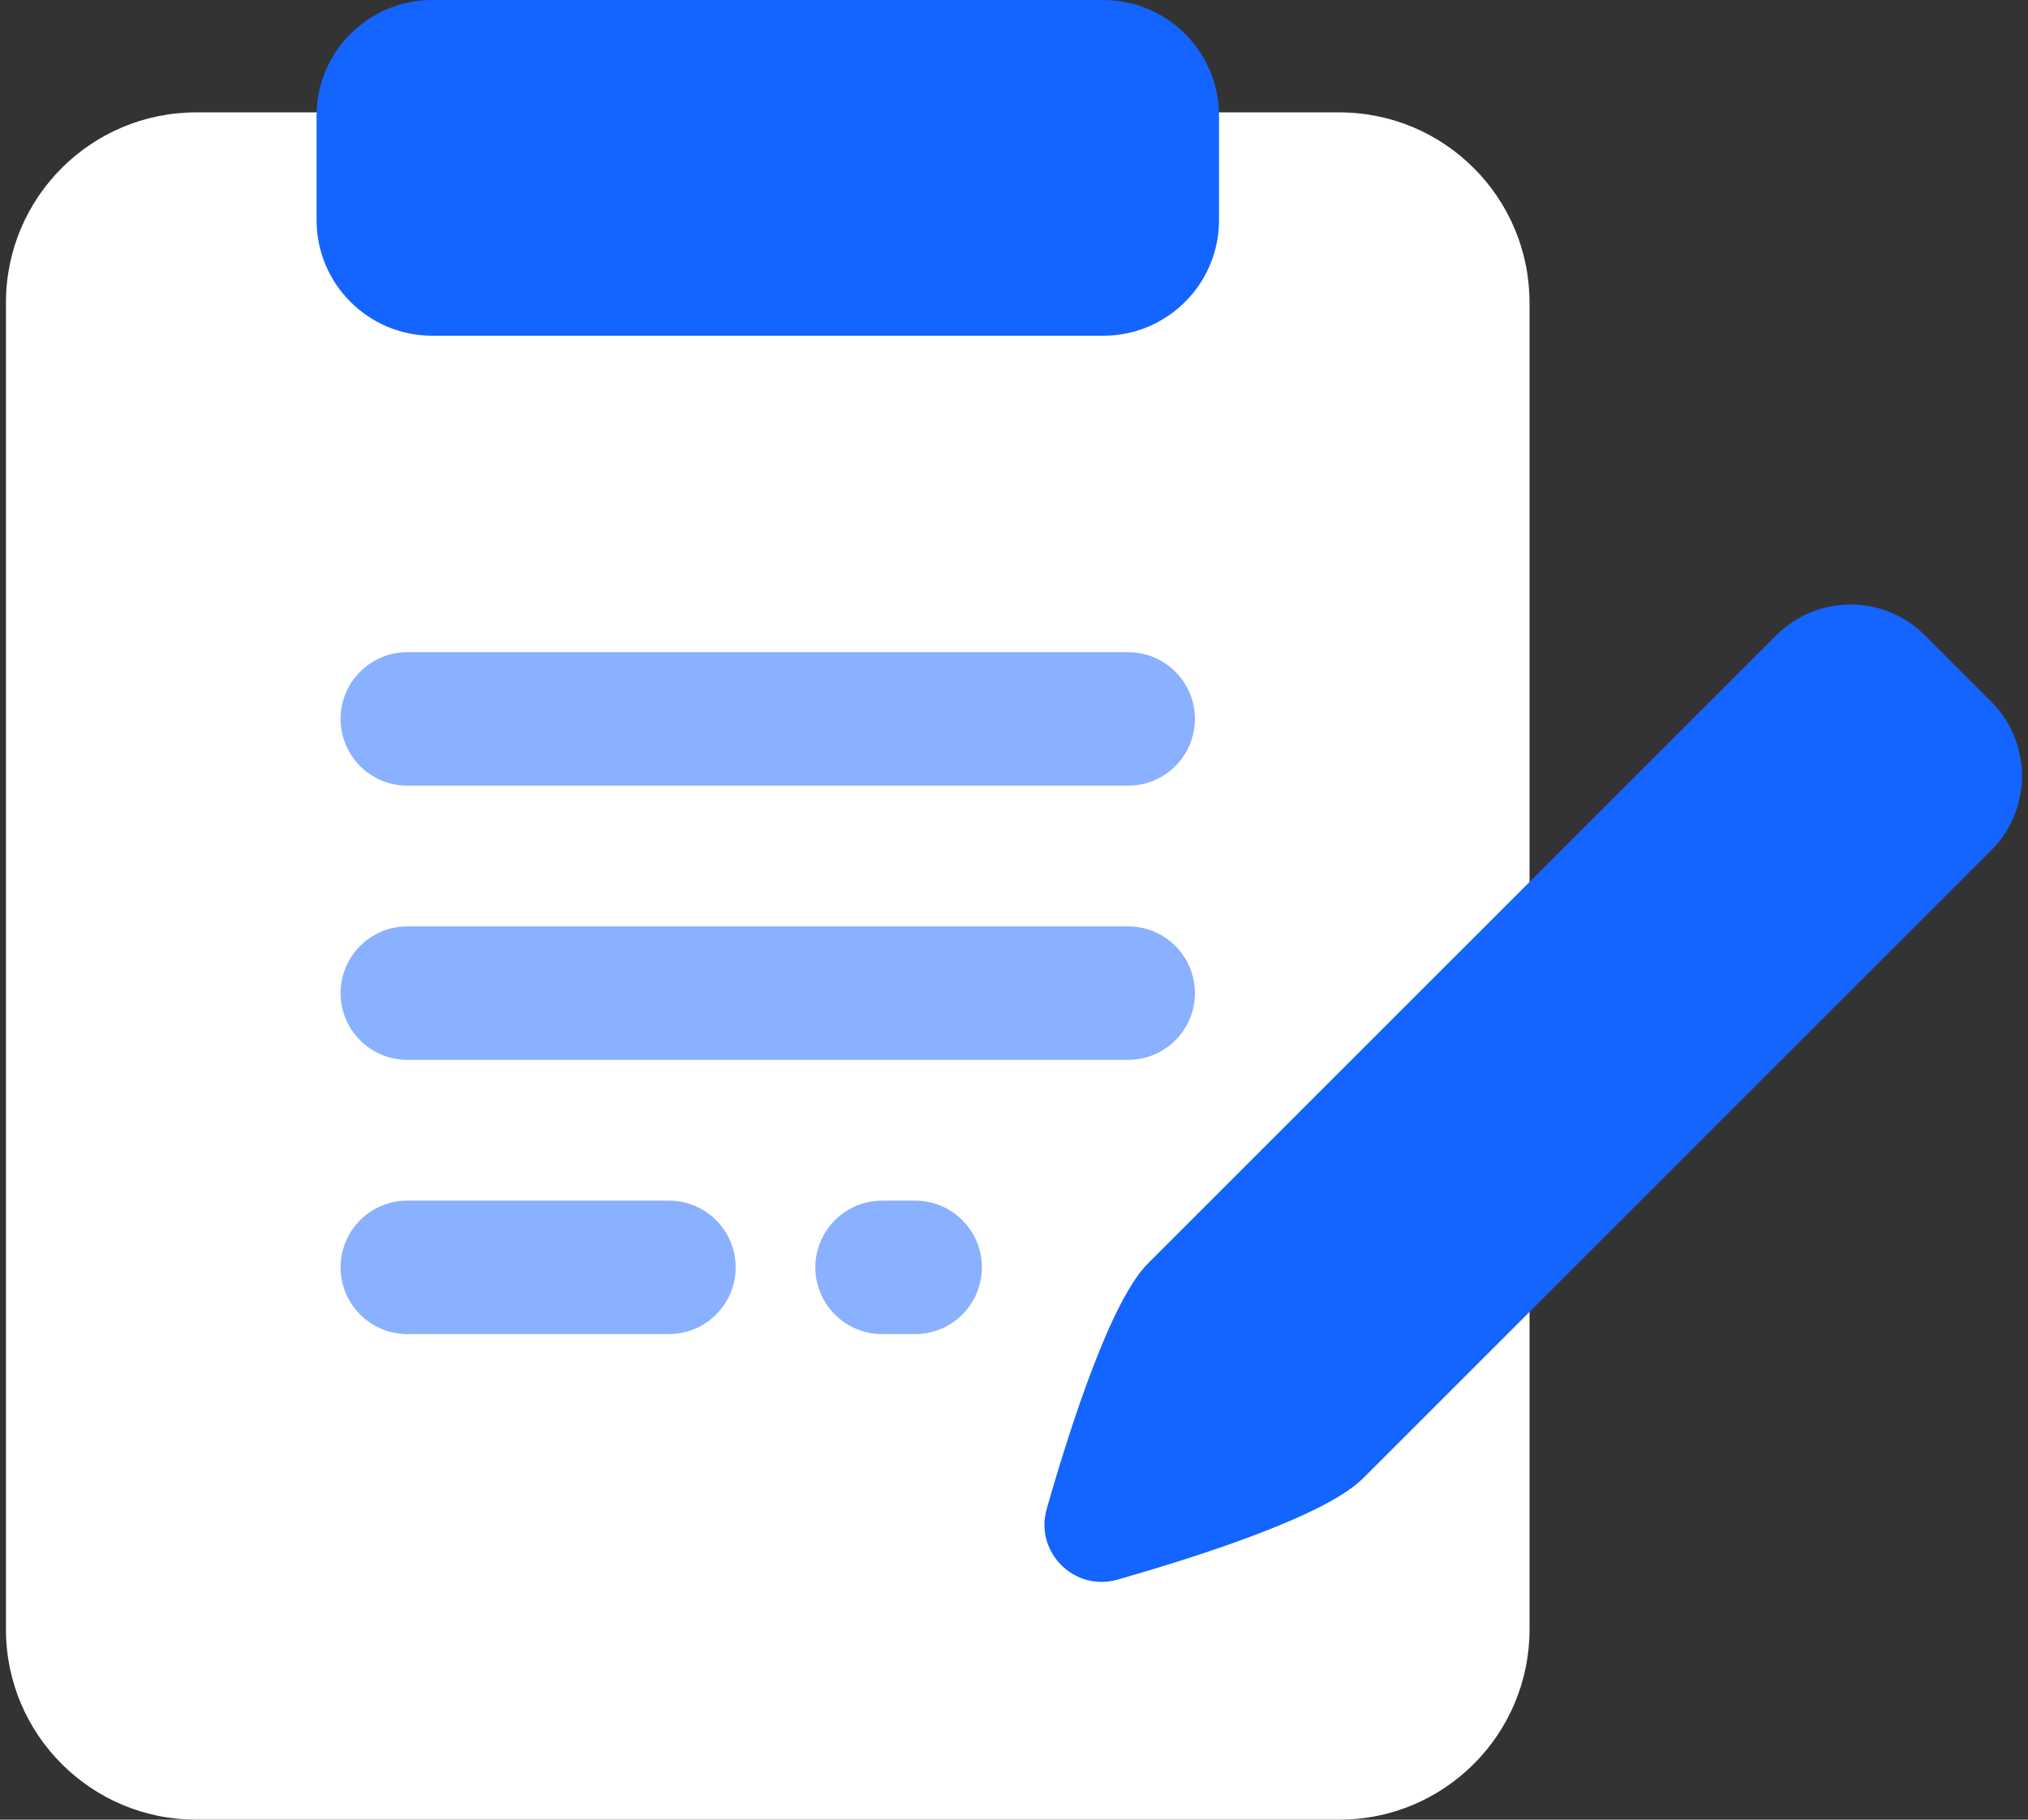 <svg width="78" height="70" viewBox="0 0 78 70" fill="none" xmlns="http://www.w3.org/2000/svg">
<rect x="0" y="0" width="78" height="70" fill="#333333" stroke="none"/>
<path d="M51.511 4.323H7.548C3.506 4.323 0.229 7.598 0.229 11.641V62.681C0.229 66.723 3.506 70 7.548 70H51.511C55.553 70 58.828 66.723 58.828 62.681V11.642C58.828 7.599 55.553 4.323 51.511 4.323Z" fill="white"/>
<path d="M43.392 25.089H15.666C14.249 25.089 13.1 26.238 13.1 27.656C13.1 29.073 14.249 30.223 15.666 30.223H43.392C44.809 30.223 45.958 29.073 45.958 27.656C45.958 26.238 44.809 25.089 43.392 25.089Z" fill="#1464FF" fill-opacity="0.5"/>
<path d="M43.392 35.637H15.666C14.249 35.637 13.1 36.786 13.1 38.204C13.1 39.622 14.249 40.771 15.666 40.771H43.392C44.809 40.771 45.958 39.622 45.958 38.204C45.958 36.786 44.809 35.637 43.392 35.637Z" fill="#1464FF" fill-opacity="0.5"/>
<path d="M25.727 46.187H15.666C14.249 46.187 13.1 47.336 13.1 48.753C13.1 50.171 14.249 51.32 15.666 51.32H25.728C27.145 51.32 28.295 50.171 28.295 48.753C28.295 47.336 27.145 46.187 25.727 46.187Z" fill="#1464FF" fill-opacity="0.5"/>
<path d="M35.198 46.187H33.927C32.51 46.187 31.36 47.336 31.36 48.753C31.36 50.171 32.51 51.32 33.927 51.32H35.198C36.615 51.32 37.765 50.171 37.765 48.753C37.765 47.336 36.615 46.187 35.198 46.187Z" fill="#1464FF" fill-opacity="0.5"/>
<path d="M42.436 12.915H16.624C14.168 12.915 12.176 10.923 12.176 8.466V4.449C12.176 1.992 14.168 0 16.624 0H42.436C44.893 0 46.885 1.992 46.885 4.449V8.466C46.884 10.923 44.893 12.915 42.436 12.915Z" fill="#1464FF"/>
<path d="M76.594 27.001L74.025 24.431C72.457 22.864 69.893 22.864 68.325 24.431L65.329 27.427L44.151 48.604C42.751 50.005 41.224 54.667 40.259 58.043C39.783 59.705 41.32 61.242 42.981 60.766C46.358 59.8 51.02 58.273 52.421 56.873L73.599 35.696L76.594 32.7C78.162 31.133 78.162 28.568 76.594 27.001Z" fill="#1464FF"/>
</svg>
